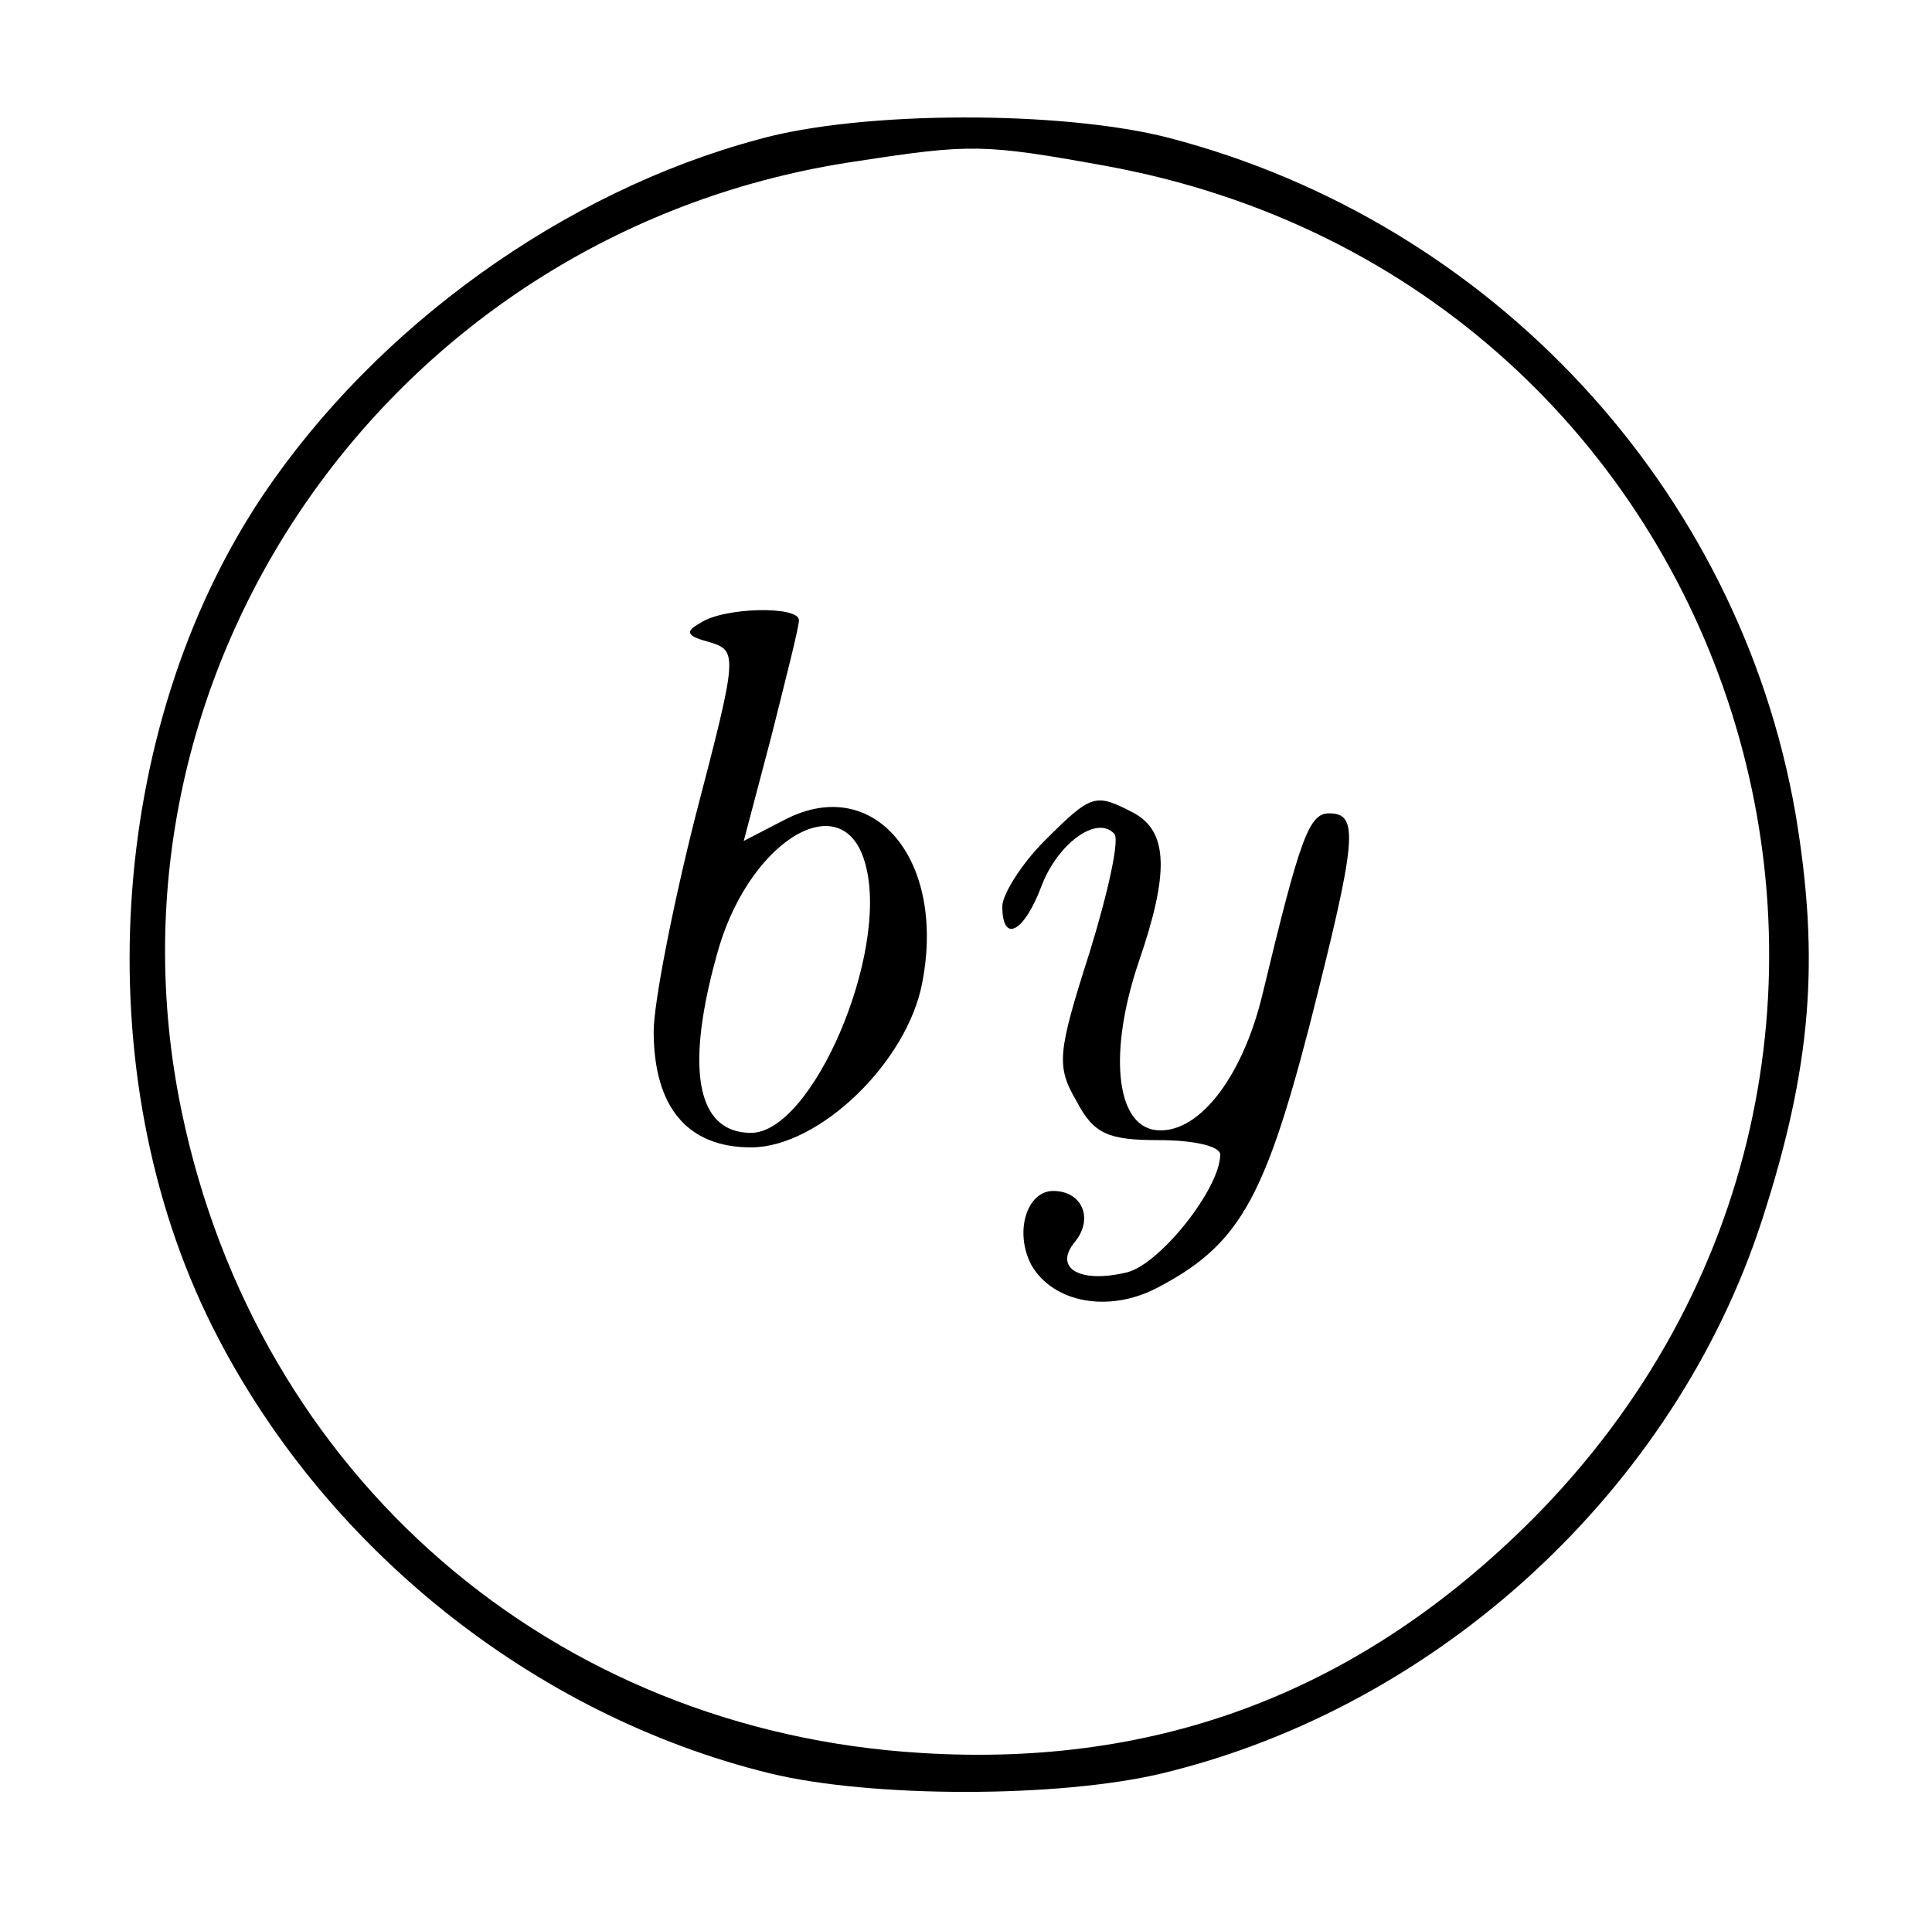 <svg xmlns="http://www.w3.org/2000/svg" version="1.0" width="133pt" height="132pt" viewBox="0 0 133 132" preserveAspectRatio="xMidYMid meet">
    <g transform="translate(0,132) scale(0.1,-0.1)" fill="#000000" stroke="none">
        <path d="M522 1224 c-134 -36 -263 -129 -341 -245 -108 -161 -122 -398 -35 -572 76 -152 221 -268 384 -308 70 -17 199 -17 270 0 191 46 353 196 413 381 34 105 40 179 23 280 -39 224 -209 407 -431 465 -73 19 -212 19 -283 -1z m238 -18 c443 -80 611 -614 295 -932 -118 -118 -256 -171 -420 -161 -255 15 -458 191 -510 442 -64 308 149 608 465 654 78 12 87 12 170 -3z"/>
        <path d="M482 891 c-11 -6 -9 -9 6 -13 20 -6 20 -8 -9 -119 -16 -63 -29 -130 -29 -149 0 -52 23 -80 67 -80 47 0 108 59 118 114 16 84 -33 143 -94 112 l-29 -15 19 72 c10 40 19 75 19 80 0 10 -52 9 -68 -2z m114 -167 c16 -61 -37 -184 -79 -184 -38 0 -46 45 -22 128 23 76 87 112 101 56z"/>
        <path d="M719 741 c-16 -16 -29 -37 -29 -45 0 -26 15 -18 27 14 11 29 38 49 50 36 4 -3 -4 -40 -17 -82 -22 -69 -23 -78 -9 -102 12 -23 22 -27 57 -27 23 0 42 -4 42 -10 0 -23 -41 -75 -64 -81 -33 -8 -51 3 -36 21 13 16 5 35 -15 35 -18 0 -27 -28 -15 -51 15 -26 53 -33 86 -16 56 29 74 60 105 179 33 130 35 148 14 148 -14 0 -20 -17 -46 -125 -14 -58 -45 -97 -74 -93 -27 4 -32 54 -11 116 21 61 20 89 -3 102 -27 14 -29 14 -62 -19z"/>
    </g>
</svg>